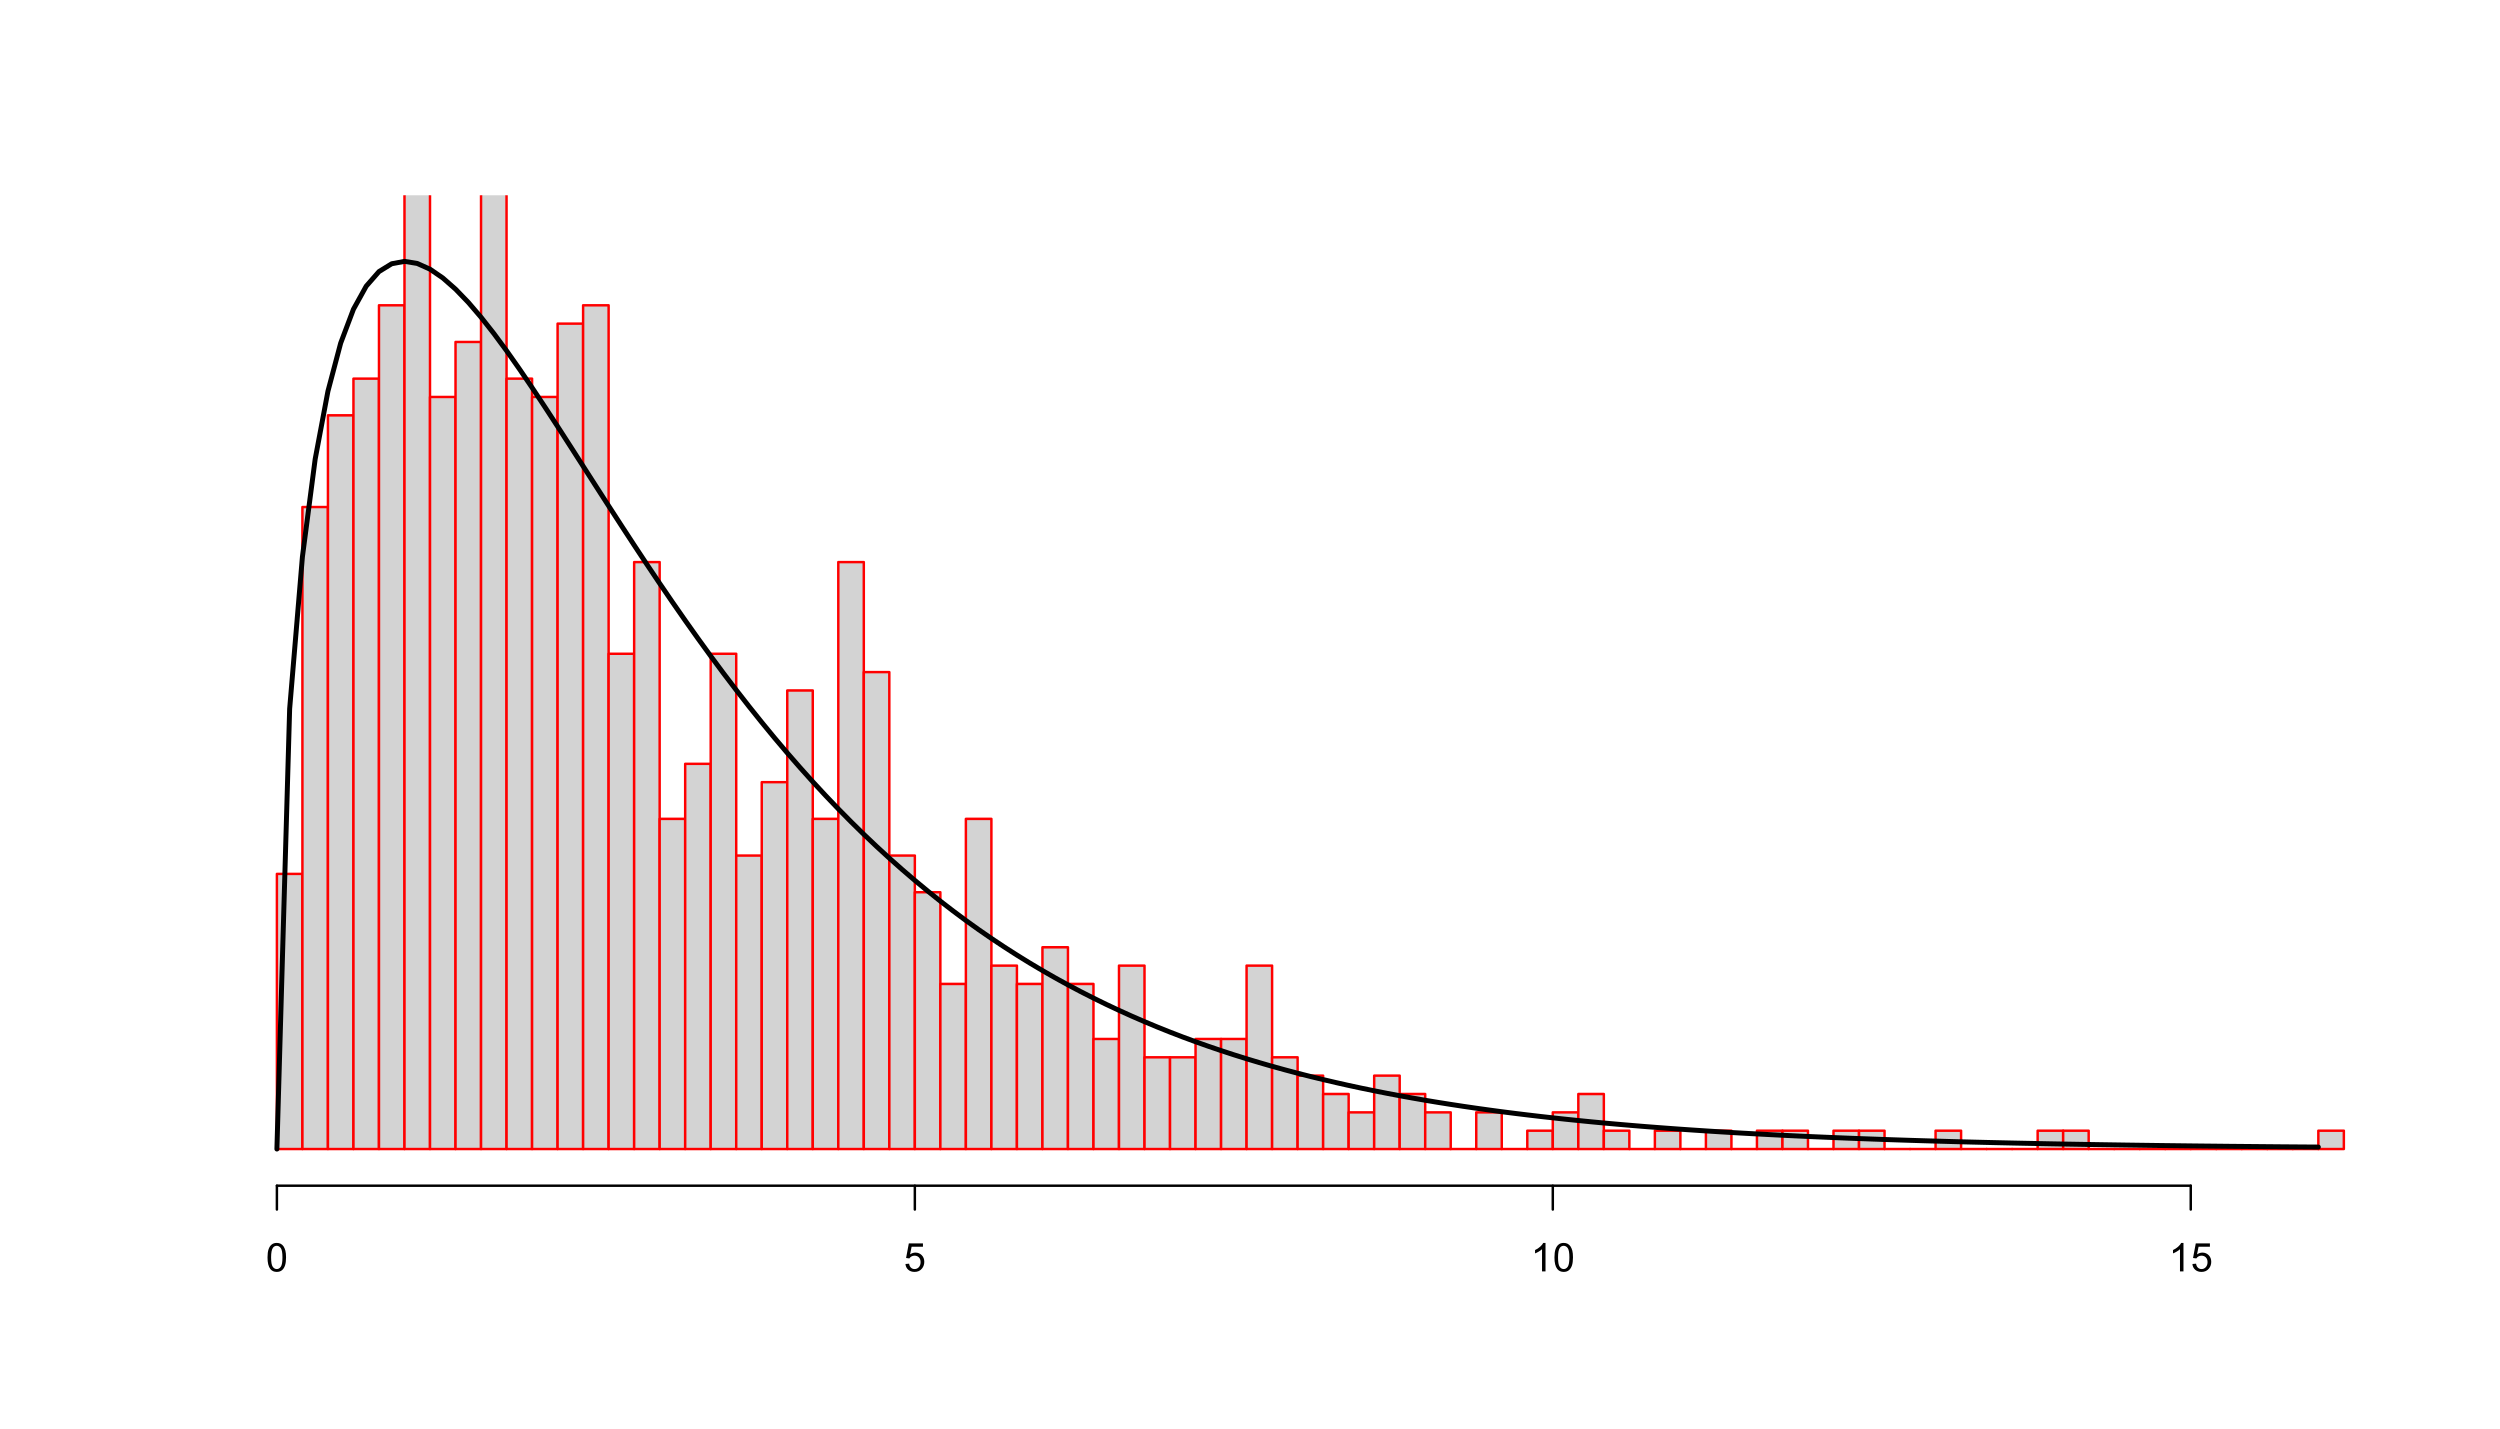 <?xml version="1.0" encoding="UTF-8"?>
<svg xmlns="http://www.w3.org/2000/svg" xmlns:xlink="http://www.w3.org/1999/xlink" width="756pt" height="432pt" viewBox="0 0 756 432" version="1.1">
<defs>
<g>
<symbol overflow="visible" id="glyph0-0">
<path style="stroke:none;" d="M 1.5 0 L 1.5 -7.5 L 7.5 -7.5 L 7.5 0 Z M 1.688 -0.188 L 7.312 -0.188 L 7.312 -7.312 L 1.688 -7.312 Z M 1.688 -0.188 "/>
</symbol>
<symbol overflow="visible" id="glyph0-1">
<path style="stroke:none;" d="M 0.5 -4.234 C 0.496 -5.246 0.602 -6.062 0.812 -6.688 C 1.02 -7.305 1.328 -7.785 1.742 -8.121 C 2.148 -8.457 2.668 -8.625 3.297 -8.625 C 3.758 -8.625 4.164 -8.531 4.512 -8.348 C 4.855 -8.16 5.141 -7.891 5.371 -7.543 C 5.594 -7.191 5.773 -6.766 5.906 -6.266 C 6.035 -5.762 6.098 -5.086 6.102 -4.234 C 6.098 -3.227 5.996 -2.414 5.789 -1.797 C 5.578 -1.176 5.266 -0.695 4.859 -0.359 C 4.445 -0.02 3.926 0.145 3.297 0.148 C 2.465 0.145 1.816 -0.148 1.348 -0.742 C 0.781 -1.457 0.496 -2.621 0.5 -4.234 Z M 1.582 -4.234 C 1.582 -2.824 1.746 -1.887 2.074 -1.418 C 2.402 -0.949 2.809 -0.715 3.297 -0.719 C 3.777 -0.715 4.184 -0.949 4.52 -1.422 C 4.848 -1.887 5.016 -2.824 5.016 -4.234 C 5.016 -5.648 4.848 -6.59 4.52 -7.055 C 4.184 -7.516 3.773 -7.746 3.289 -7.75 C 2.801 -7.746 2.414 -7.543 2.125 -7.137 C 1.762 -6.613 1.582 -5.645 1.582 -4.234 Z M 1.582 -4.234 "/>
</symbol>
<symbol overflow="visible" id="glyph0-2">
<path style="stroke:none;" d="M 0.5 -2.25 L 1.605 -2.344 C 1.684 -1.805 1.871 -1.398 2.176 -1.125 C 2.473 -0.852 2.836 -0.715 3.258 -0.719 C 3.766 -0.715 4.195 -0.906 4.547 -1.293 C 4.898 -1.672 5.074 -2.18 5.074 -2.82 C 5.074 -3.414 4.902 -3.891 4.566 -4.242 C 4.227 -4.59 3.785 -4.762 3.242 -4.766 C 2.898 -4.762 2.594 -4.684 2.32 -4.531 C 2.047 -4.375 1.832 -4.176 1.676 -3.93 L 0.688 -4.062 L 1.516 -8.473 L 5.789 -8.473 L 5.789 -7.465 L 2.359 -7.465 L 1.898 -5.156 C 2.414 -5.516 2.953 -5.695 3.523 -5.695 C 4.27 -5.695 4.902 -5.434 5.422 -4.914 C 5.934 -4.395 6.191 -3.727 6.195 -2.914 C 6.191 -2.133 5.965 -1.461 5.516 -0.898 C 4.961 -0.199 4.211 0.145 3.258 0.148 C 2.477 0.145 1.836 -0.07 1.344 -0.508 C 0.844 -0.941 0.562 -1.523 0.5 -2.25 Z M 0.5 -2.25 "/>
</symbol>
<symbol overflow="visible" id="glyph0-3">
<path style="stroke:none;" d="M 4.469 0 L 3.414 0 L 3.414 -6.719 C 3.16 -6.477 2.828 -6.234 2.414 -5.996 C 2 -5.75 1.629 -5.57 1.305 -5.449 L 1.305 -6.469 C 1.895 -6.742 2.41 -7.078 2.852 -7.477 C 3.293 -7.871 3.605 -8.254 3.789 -8.625 L 4.469 -8.625 Z M 4.469 0 "/>
</symbol>
</g>
<clipPath id="clip1">
  <path d="M 122 59.039 L 131 59.039 L 131 348 L 122 348 Z M 122 59.039 "/>
</clipPath>
<clipPath id="clip2">
  <path d="M 121 59.039 L 131 59.039 L 131 348 L 121 348 Z M 121 59.039 "/>
</clipPath>
<clipPath id="clip3">
  <path d="M 145 59.039 L 154 59.039 L 154 348 L 145 348 Z M 145 59.039 "/>
</clipPath>
</defs>
<g id="surface209">
<rect x="0" y="0" width="756" height="432" style="fill:rgb(100%,100%,100%);fill-opacity:1;stroke:none;"/>
<path style="fill-rule:nonzero;fill:rgb(82.745%,82.745%,82.745%);fill-opacity:1;stroke-width:0.75;stroke-linecap:round;stroke-linejoin:round;stroke:rgb(100%,0%,0%);stroke-opacity:1;stroke-miterlimit:10;" d="M 83.734 347.465 L 91.449 347.465 L 91.449 264.266 L 83.734 264.266 Z M 83.734 347.465 "/>
<path style="fill-rule:nonzero;fill:rgb(82.745%,82.745%,82.745%);fill-opacity:1;stroke-width:0.75;stroke-linecap:round;stroke-linejoin:round;stroke:rgb(100%,0%,0%);stroke-opacity:1;stroke-miterlimit:10;" d="M 91.449 347.465 L 99.164 347.465 L 99.164 153.332 L 91.449 153.332 Z M 91.449 347.465 "/>
<path style="fill-rule:nonzero;fill:rgb(82.745%,82.745%,82.745%);fill-opacity:1;stroke-width:0.75;stroke-linecap:round;stroke-linejoin:round;stroke:rgb(100%,0%,0%);stroke-opacity:1;stroke-miterlimit:10;" d="M 99.168 347.465 L 106.883 347.465 L 106.883 125.598 L 99.168 125.598 Z M 99.168 347.465 "/>
<path style="fill-rule:nonzero;fill:rgb(82.745%,82.745%,82.745%);fill-opacity:1;stroke-width:0.75;stroke-linecap:round;stroke-linejoin:round;stroke:rgb(100%,0%,0%);stroke-opacity:1;stroke-miterlimit:10;" d="M 106.883 347.465 L 114.598 347.465 L 114.598 114.504 L 106.883 114.504 Z M 106.883 347.465 "/>
<path style="fill-rule:nonzero;fill:rgb(82.745%,82.745%,82.745%);fill-opacity:1;stroke-width:0.75;stroke-linecap:round;stroke-linejoin:round;stroke:rgb(100%,0%,0%);stroke-opacity:1;stroke-miterlimit:10;" d="M 114.602 347.465 L 122.316 347.465 L 122.316 92.316 L 114.602 92.316 Z M 114.602 347.465 "/>
<g clip-path="url(#clip1)" clip-rule="nonzero">
<path style=" stroke:none;fill-rule:nonzero;fill:rgb(82.745%,82.745%,82.745%);fill-opacity:1;" d="M 122.316 347.465 L 130.031 347.465 L 130.031 36.852 L 122.316 36.852 Z M 122.316 347.465 "/>
</g>
<g clip-path="url(#clip2)" clip-rule="nonzero">
<path style="fill:none;stroke-width:0.75;stroke-linecap:round;stroke-linejoin:round;stroke:rgb(100%,0%,0%);stroke-opacity:1;stroke-miterlimit:10;" d="M 122.316 347.465 L 130.031 347.465 L 130.031 36.852 L 122.316 36.852 Z M 122.316 347.465 "/>
</g>
<path style="fill-rule:nonzero;fill:rgb(82.745%,82.745%,82.745%);fill-opacity:1;stroke-width:0.75;stroke-linecap:round;stroke-linejoin:round;stroke:rgb(100%,0%,0%);stroke-opacity:1;stroke-miterlimit:10;" d="M 130.035 347.465 L 137.75 347.465 L 137.75 120.051 L 130.035 120.051 Z M 130.035 347.465 "/>
<path style="fill-rule:nonzero;fill:rgb(82.745%,82.745%,82.745%);fill-opacity:1;stroke-width:0.75;stroke-linecap:round;stroke-linejoin:round;stroke:rgb(100%,0%,0%);stroke-opacity:1;stroke-miterlimit:10;" d="M 137.75 347.465 L 145.465 347.465 L 145.465 103.41 L 137.75 103.41 Z M 137.75 347.465 "/>
<g clip-path="url(#clip3)" clip-rule="nonzero">
<path style="fill-rule:nonzero;fill:rgb(82.745%,82.745%,82.745%);fill-opacity:1;stroke-width:0.75;stroke-linecap:round;stroke-linejoin:round;stroke:rgb(100%,0%,0%);stroke-opacity:1;stroke-miterlimit:10;" d="M 145.465 347.465 L 153.18 347.465 L 153.18 20.211 L 145.465 20.211 Z M 145.465 347.465 "/>
</g>
<path style="fill-rule:nonzero;fill:rgb(82.745%,82.745%,82.745%);fill-opacity:1;stroke-width:0.75;stroke-linecap:round;stroke-linejoin:round;stroke:rgb(100%,0%,0%);stroke-opacity:1;stroke-miterlimit:10;" d="M 153.184 347.465 L 160.898 347.465 L 160.898 114.504 L 153.184 114.504 Z M 153.184 347.465 "/>
<path style="fill-rule:nonzero;fill:rgb(82.745%,82.745%,82.745%);fill-opacity:1;stroke-width:0.75;stroke-linecap:round;stroke-linejoin:round;stroke:rgb(100%,0%,0%);stroke-opacity:1;stroke-miterlimit:10;" d="M 160.898 347.465 L 168.613 347.465 L 168.613 120.051 L 160.898 120.051 Z M 160.898 347.465 "/>
<path style="fill-rule:nonzero;fill:rgb(82.745%,82.745%,82.745%);fill-opacity:1;stroke-width:0.75;stroke-linecap:round;stroke-linejoin:round;stroke:rgb(100%,0%,0%);stroke-opacity:1;stroke-miterlimit:10;" d="M 168.617 347.465 L 176.332 347.465 L 176.332 97.863 L 168.617 97.863 Z M 168.617 347.465 "/>
<path style="fill-rule:nonzero;fill:rgb(82.745%,82.745%,82.745%);fill-opacity:1;stroke-width:0.75;stroke-linecap:round;stroke-linejoin:round;stroke:rgb(100%,0%,0%);stroke-opacity:1;stroke-miterlimit:10;" d="M 176.332 347.465 L 184.047 347.465 L 184.047 92.316 L 176.332 92.316 Z M 176.332 347.465 "/>
<path style="fill-rule:nonzero;fill:rgb(82.745%,82.745%,82.745%);fill-opacity:1;stroke-width:0.75;stroke-linecap:round;stroke-linejoin:round;stroke:rgb(100%,0%,0%);stroke-opacity:1;stroke-miterlimit:10;" d="M 184.051 347.465 L 191.766 347.465 L 191.766 197.703 L 184.051 197.703 Z M 184.051 347.465 "/>
<path style="fill-rule:nonzero;fill:rgb(82.745%,82.745%,82.745%);fill-opacity:1;stroke-width:0.75;stroke-linecap:round;stroke-linejoin:round;stroke:rgb(100%,0%,0%);stroke-opacity:1;stroke-miterlimit:10;" d="M 191.766 347.465 L 199.48 347.465 L 199.48 169.973 L 191.766 169.973 Z M 191.766 347.465 "/>
<path style="fill-rule:nonzero;fill:rgb(82.745%,82.745%,82.745%);fill-opacity:1;stroke-width:0.75;stroke-linecap:round;stroke-linejoin:round;stroke:rgb(100%,0%,0%);stroke-opacity:1;stroke-miterlimit:10;" d="M 199.484 347.465 L 207.199 347.465 L 207.199 247.625 L 199.484 247.625 Z M 199.484 347.465 "/>
<path style="fill-rule:nonzero;fill:rgb(82.745%,82.745%,82.745%);fill-opacity:1;stroke-width:0.75;stroke-linecap:round;stroke-linejoin:round;stroke:rgb(100%,0%,0%);stroke-opacity:1;stroke-miterlimit:10;" d="M 207.199 347.465 L 214.914 347.465 L 214.914 230.984 L 207.199 230.984 Z M 207.199 347.465 "/>
<path style="fill-rule:nonzero;fill:rgb(82.745%,82.745%,82.745%);fill-opacity:1;stroke-width:0.75;stroke-linecap:round;stroke-linejoin:round;stroke:rgb(100%,0%,0%);stroke-opacity:1;stroke-miterlimit:10;" d="M 214.918 347.465 L 222.633 347.465 L 222.633 197.703 L 214.918 197.703 Z M 214.918 347.465 "/>
<path style="fill-rule:nonzero;fill:rgb(82.745%,82.745%,82.745%);fill-opacity:1;stroke-width:0.75;stroke-linecap:round;stroke-linejoin:round;stroke:rgb(100%,0%,0%);stroke-opacity:1;stroke-miterlimit:10;" d="M 222.633 347.465 L 230.348 347.465 L 230.348 258.719 L 222.633 258.719 Z M 222.633 347.465 "/>
<path style="fill-rule:nonzero;fill:rgb(82.745%,82.745%,82.745%);fill-opacity:1;stroke-width:0.75;stroke-linecap:round;stroke-linejoin:round;stroke:rgb(100%,0%,0%);stroke-opacity:1;stroke-miterlimit:10;" d="M 230.352 347.465 L 238.066 347.465 L 238.066 236.531 L 230.352 236.531 Z M 230.352 347.465 "/>
<path style="fill-rule:nonzero;fill:rgb(82.745%,82.745%,82.745%);fill-opacity:1;stroke-width:0.75;stroke-linecap:round;stroke-linejoin:round;stroke:rgb(100%,0%,0%);stroke-opacity:1;stroke-miterlimit:10;" d="M 238.066 347.465 L 245.781 347.465 L 245.781 208.797 L 238.066 208.797 Z M 238.066 347.465 "/>
<path style="fill-rule:nonzero;fill:rgb(82.745%,82.745%,82.745%);fill-opacity:1;stroke-width:0.75;stroke-linecap:round;stroke-linejoin:round;stroke:rgb(100%,0%,0%);stroke-opacity:1;stroke-miterlimit:10;" d="M 245.785 347.465 L 253.5 347.465 L 253.5 247.625 L 245.785 247.625 Z M 245.785 347.465 "/>
<path style="fill-rule:nonzero;fill:rgb(82.745%,82.745%,82.745%);fill-opacity:1;stroke-width:0.75;stroke-linecap:round;stroke-linejoin:round;stroke:rgb(100%,0%,0%);stroke-opacity:1;stroke-miterlimit:10;" d="M 253.5 347.465 L 261.215 347.465 L 261.215 169.973 L 253.5 169.973 Z M 253.5 347.465 "/>
<path style="fill-rule:nonzero;fill:rgb(82.745%,82.745%,82.745%);fill-opacity:1;stroke-width:0.75;stroke-linecap:round;stroke-linejoin:round;stroke:rgb(100%,0%,0%);stroke-opacity:1;stroke-miterlimit:10;" d="M 261.215 347.465 L 268.93 347.465 L 268.93 203.25 L 261.215 203.25 Z M 261.215 347.465 "/>
<path style="fill-rule:nonzero;fill:rgb(82.745%,82.745%,82.745%);fill-opacity:1;stroke-width:0.75;stroke-linecap:round;stroke-linejoin:round;stroke:rgb(100%,0%,0%);stroke-opacity:1;stroke-miterlimit:10;" d="M 268.934 347.465 L 276.648 347.465 L 276.648 258.719 L 268.934 258.719 Z M 268.934 347.465 "/>
<path style="fill-rule:nonzero;fill:rgb(82.745%,82.745%,82.745%);fill-opacity:1;stroke-width:0.75;stroke-linecap:round;stroke-linejoin:round;stroke:rgb(100%,0%,0%);stroke-opacity:1;stroke-miterlimit:10;" d="M 276.648 347.465 L 284.363 347.465 L 284.363 269.812 L 276.648 269.812 Z M 276.648 347.465 "/>
<path style="fill-rule:nonzero;fill:rgb(82.745%,82.745%,82.745%);fill-opacity:1;stroke-width:0.75;stroke-linecap:round;stroke-linejoin:round;stroke:rgb(100%,0%,0%);stroke-opacity:1;stroke-miterlimit:10;" d="M 284.367 347.465 L 292.082 347.465 L 292.082 297.543 L 284.367 297.543 Z M 284.367 347.465 "/>
<path style="fill-rule:nonzero;fill:rgb(82.745%,82.745%,82.745%);fill-opacity:1;stroke-width:0.75;stroke-linecap:round;stroke-linejoin:round;stroke:rgb(100%,0%,0%);stroke-opacity:1;stroke-miterlimit:10;" d="M 292.082 347.465 L 299.797 347.465 L 299.797 247.625 L 292.082 247.625 Z M 292.082 347.465 "/>
<path style="fill-rule:nonzero;fill:rgb(82.745%,82.745%,82.745%);fill-opacity:1;stroke-width:0.75;stroke-linecap:round;stroke-linejoin:round;stroke:rgb(100%,0%,0%);stroke-opacity:1;stroke-miterlimit:10;" d="M 299.801 347.465 L 307.516 347.465 L 307.516 292 L 299.801 292 Z M 299.801 347.465 "/>
<path style="fill-rule:nonzero;fill:rgb(82.745%,82.745%,82.745%);fill-opacity:1;stroke-width:0.75;stroke-linecap:round;stroke-linejoin:round;stroke:rgb(100%,0%,0%);stroke-opacity:1;stroke-miterlimit:10;" d="M 307.516 347.465 L 315.23 347.465 L 315.23 297.543 L 307.516 297.543 Z M 307.516 347.465 "/>
<path style="fill-rule:nonzero;fill:rgb(82.745%,82.745%,82.745%);fill-opacity:1;stroke-width:0.75;stroke-linecap:round;stroke-linejoin:round;stroke:rgb(100%,0%,0%);stroke-opacity:1;stroke-miterlimit:10;" d="M 315.234 347.465 L 322.949 347.465 L 322.949 286.453 L 315.234 286.453 Z M 315.234 347.465 "/>
<path style="fill-rule:nonzero;fill:rgb(82.745%,82.745%,82.745%);fill-opacity:1;stroke-width:0.75;stroke-linecap:round;stroke-linejoin:round;stroke:rgb(100%,0%,0%);stroke-opacity:1;stroke-miterlimit:10;" d="M 322.949 347.465 L 330.664 347.465 L 330.664 297.543 L 322.949 297.543 Z M 322.949 347.465 "/>
<path style="fill-rule:nonzero;fill:rgb(82.745%,82.745%,82.745%);fill-opacity:1;stroke-width:0.75;stroke-linecap:round;stroke-linejoin:round;stroke:rgb(100%,0%,0%);stroke-opacity:1;stroke-miterlimit:10;" d="M 330.668 347.465 L 338.383 347.465 L 338.383 314.184 L 330.668 314.184 Z M 330.668 347.465 "/>
<path style="fill-rule:nonzero;fill:rgb(82.745%,82.745%,82.745%);fill-opacity:1;stroke-width:0.75;stroke-linecap:round;stroke-linejoin:round;stroke:rgb(100%,0%,0%);stroke-opacity:1;stroke-miterlimit:10;" d="M 338.383 347.465 L 346.098 347.465 L 346.098 292 L 338.383 292 Z M 338.383 347.465 "/>
<path style="fill-rule:nonzero;fill:rgb(82.745%,82.745%,82.745%);fill-opacity:1;stroke-width:0.75;stroke-linecap:round;stroke-linejoin:round;stroke:rgb(100%,0%,0%);stroke-opacity:1;stroke-miterlimit:10;" d="M 346.102 347.465 L 353.816 347.465 L 353.816 319.73 L 346.102 319.73 Z M 346.102 347.465 "/>
<path style="fill-rule:nonzero;fill:rgb(82.745%,82.745%,82.745%);fill-opacity:1;stroke-width:0.75;stroke-linecap:round;stroke-linejoin:round;stroke:rgb(100%,0%,0%);stroke-opacity:1;stroke-miterlimit:10;" d="M 353.816 347.465 L 361.531 347.465 L 361.531 319.73 L 353.816 319.73 Z M 353.816 347.465 "/>
<path style="fill-rule:nonzero;fill:rgb(82.745%,82.745%,82.745%);fill-opacity:1;stroke-width:0.75;stroke-linecap:round;stroke-linejoin:round;stroke:rgb(100%,0%,0%);stroke-opacity:1;stroke-miterlimit:10;" d="M 361.535 347.465 L 369.25 347.465 L 369.25 314.184 L 361.535 314.184 Z M 361.535 347.465 "/>
<path style="fill-rule:nonzero;fill:rgb(82.745%,82.745%,82.745%);fill-opacity:1;stroke-width:0.75;stroke-linecap:round;stroke-linejoin:round;stroke:rgb(100%,0%,0%);stroke-opacity:1;stroke-miterlimit:10;" d="M 369.25 347.465 L 376.965 347.465 L 376.965 314.184 L 369.25 314.184 Z M 369.25 347.465 "/>
<path style="fill-rule:nonzero;fill:rgb(82.745%,82.745%,82.745%);fill-opacity:1;stroke-width:0.75;stroke-linecap:round;stroke-linejoin:round;stroke:rgb(100%,0%,0%);stroke-opacity:1;stroke-miterlimit:10;" d="M 376.965 347.465 L 384.68 347.465 L 384.68 292 L 376.965 292 Z M 376.965 347.465 "/>
<path style="fill-rule:nonzero;fill:rgb(82.745%,82.745%,82.745%);fill-opacity:1;stroke-width:0.75;stroke-linecap:round;stroke-linejoin:round;stroke:rgb(100%,0%,0%);stroke-opacity:1;stroke-miterlimit:10;" d="M 384.684 347.465 L 392.398 347.465 L 392.398 319.73 L 384.684 319.73 Z M 384.684 347.465 "/>
<path style="fill-rule:nonzero;fill:rgb(82.745%,82.745%,82.745%);fill-opacity:1;stroke-width:0.75;stroke-linecap:round;stroke-linejoin:round;stroke:rgb(100%,0%,0%);stroke-opacity:1;stroke-miterlimit:10;" d="M 392.398 347.465 L 400.113 347.465 L 400.113 325.277 L 392.398 325.277 Z M 392.398 347.465 "/>
<path style="fill-rule:nonzero;fill:rgb(82.745%,82.745%,82.745%);fill-opacity:1;stroke-width:0.75;stroke-linecap:round;stroke-linejoin:round;stroke:rgb(100%,0%,0%);stroke-opacity:1;stroke-miterlimit:10;" d="M 400.117 347.465 L 407.832 347.465 L 407.832 330.824 L 400.117 330.824 Z M 400.117 347.465 "/>
<path style="fill-rule:nonzero;fill:rgb(82.745%,82.745%,82.745%);fill-opacity:1;stroke-width:0.75;stroke-linecap:round;stroke-linejoin:round;stroke:rgb(100%,0%,0%);stroke-opacity:1;stroke-miterlimit:10;" d="M 407.832 347.465 L 415.547 347.465 L 415.547 336.371 L 407.832 336.371 Z M 407.832 347.465 "/>
<path style="fill-rule:nonzero;fill:rgb(82.745%,82.745%,82.745%);fill-opacity:1;stroke-width:0.75;stroke-linecap:round;stroke-linejoin:round;stroke:rgb(100%,0%,0%);stroke-opacity:1;stroke-miterlimit:10;" d="M 415.551 347.465 L 423.266 347.465 L 423.266 325.277 L 415.551 325.277 Z M 415.551 347.465 "/>
<path style="fill-rule:nonzero;fill:rgb(82.745%,82.745%,82.745%);fill-opacity:1;stroke-width:0.75;stroke-linecap:round;stroke-linejoin:round;stroke:rgb(100%,0%,0%);stroke-opacity:1;stroke-miterlimit:10;" d="M 423.266 347.465 L 430.98 347.465 L 430.98 330.824 L 423.266 330.824 Z M 423.266 347.465 "/>
<path style="fill-rule:nonzero;fill:rgb(82.745%,82.745%,82.745%);fill-opacity:1;stroke-width:0.75;stroke-linecap:round;stroke-linejoin:round;stroke:rgb(100%,0%,0%);stroke-opacity:1;stroke-miterlimit:10;" d="M 430.984 347.465 L 438.699 347.465 L 438.699 336.371 L 430.984 336.371 Z M 430.984 347.465 "/>
<path style="fill:none;stroke-width:0.75;stroke-linecap:round;stroke-linejoin:round;stroke:rgb(100%,0%,0%);stroke-opacity:1;stroke-miterlimit:10;" d="M 438.699 347.465 L 446.414 347.465 Z M 438.699 347.465 "/>
<path style="fill-rule:nonzero;fill:rgb(82.745%,82.745%,82.745%);fill-opacity:1;stroke-width:0.75;stroke-linecap:round;stroke-linejoin:round;stroke:rgb(100%,0%,0%);stroke-opacity:1;stroke-miterlimit:10;" d="M 446.418 347.465 L 454.133 347.465 L 454.133 336.371 L 446.418 336.371 Z M 446.418 347.465 "/>
<path style="fill:none;stroke-width:0.75;stroke-linecap:round;stroke-linejoin:round;stroke:rgb(100%,0%,0%);stroke-opacity:1;stroke-miterlimit:10;" d="M 454.133 347.465 L 461.848 347.465 Z M 454.133 347.465 "/>
<path style="fill-rule:nonzero;fill:rgb(82.745%,82.745%,82.745%);fill-opacity:1;stroke-width:0.75;stroke-linecap:round;stroke-linejoin:round;stroke:rgb(100%,0%,0%);stroke-opacity:1;stroke-miterlimit:10;" d="M 461.852 347.465 L 469.566 347.465 L 469.566 341.918 L 461.852 341.918 Z M 461.852 347.465 "/>
<path style="fill-rule:nonzero;fill:rgb(82.745%,82.745%,82.745%);fill-opacity:1;stroke-width:0.75;stroke-linecap:round;stroke-linejoin:round;stroke:rgb(100%,0%,0%);stroke-opacity:1;stroke-miterlimit:10;" d="M 469.566 347.465 L 477.281 347.465 L 477.281 336.371 L 469.566 336.371 Z M 469.566 347.465 "/>
<path style="fill-rule:nonzero;fill:rgb(82.745%,82.745%,82.745%);fill-opacity:1;stroke-width:0.75;stroke-linecap:round;stroke-linejoin:round;stroke:rgb(100%,0%,0%);stroke-opacity:1;stroke-miterlimit:10;" d="M 477.285 347.465 L 485 347.465 L 485 330.824 L 477.285 330.824 Z M 477.285 347.465 "/>
<path style="fill-rule:nonzero;fill:rgb(82.745%,82.745%,82.745%);fill-opacity:1;stroke-width:0.75;stroke-linecap:round;stroke-linejoin:round;stroke:rgb(100%,0%,0%);stroke-opacity:1;stroke-miterlimit:10;" d="M 485 347.465 L 492.715 347.465 L 492.715 341.918 L 485 341.918 Z M 485 347.465 "/>
<path style="fill:none;stroke-width:0.75;stroke-linecap:round;stroke-linejoin:round;stroke:rgb(100%,0%,0%);stroke-opacity:1;stroke-miterlimit:10;" d="M 492.715 347.465 L 500.43 347.465 Z M 492.715 347.465 "/>
<path style="fill-rule:nonzero;fill:rgb(82.745%,82.745%,82.745%);fill-opacity:1;stroke-width:0.75;stroke-linecap:round;stroke-linejoin:round;stroke:rgb(100%,0%,0%);stroke-opacity:1;stroke-miterlimit:10;" d="M 500.434 347.465 L 508.148 347.465 L 508.148 341.918 L 500.434 341.918 Z M 500.434 347.465 "/>
<path style="fill:none;stroke-width:0.75;stroke-linecap:round;stroke-linejoin:round;stroke:rgb(100%,0%,0%);stroke-opacity:1;stroke-miterlimit:10;" d="M 508.148 347.465 L 515.863 347.465 Z M 508.148 347.465 "/>
<path style="fill-rule:nonzero;fill:rgb(82.745%,82.745%,82.745%);fill-opacity:1;stroke-width:0.75;stroke-linecap:round;stroke-linejoin:round;stroke:rgb(100%,0%,0%);stroke-opacity:1;stroke-miterlimit:10;" d="M 515.867 347.465 L 523.582 347.465 L 523.582 341.918 L 515.867 341.918 Z M 515.867 347.465 "/>
<path style="fill:none;stroke-width:0.75;stroke-linecap:round;stroke-linejoin:round;stroke:rgb(100%,0%,0%);stroke-opacity:1;stroke-miterlimit:10;" d="M 523.582 347.465 L 531.297 347.465 Z M 523.582 347.465 "/>
<path style="fill-rule:nonzero;fill:rgb(82.745%,82.745%,82.745%);fill-opacity:1;stroke-width:0.75;stroke-linecap:round;stroke-linejoin:round;stroke:rgb(100%,0%,0%);stroke-opacity:1;stroke-miterlimit:10;" d="M 531.301 347.465 L 539.016 347.465 L 539.016 341.918 L 531.301 341.918 Z M 531.301 347.465 "/>
<path style="fill-rule:nonzero;fill:rgb(82.745%,82.745%,82.745%);fill-opacity:1;stroke-width:0.75;stroke-linecap:round;stroke-linejoin:round;stroke:rgb(100%,0%,0%);stroke-opacity:1;stroke-miterlimit:10;" d="M 539.016 347.465 L 546.73 347.465 L 546.73 341.918 L 539.016 341.918 Z M 539.016 347.465 "/>
<path style="fill:none;stroke-width:0.75;stroke-linecap:round;stroke-linejoin:round;stroke:rgb(100%,0%,0%);stroke-opacity:1;stroke-miterlimit:10;" d="M 546.734 347.465 L 554.449 347.465 Z M 546.734 347.465 "/>
<path style="fill-rule:nonzero;fill:rgb(82.745%,82.745%,82.745%);fill-opacity:1;stroke-width:0.75;stroke-linecap:round;stroke-linejoin:round;stroke:rgb(100%,0%,0%);stroke-opacity:1;stroke-miterlimit:10;" d="M 554.449 347.465 L 562.164 347.465 L 562.164 341.918 L 554.449 341.918 Z M 554.449 347.465 "/>
<path style="fill-rule:nonzero;fill:rgb(82.745%,82.745%,82.745%);fill-opacity:1;stroke-width:0.75;stroke-linecap:round;stroke-linejoin:round;stroke:rgb(100%,0%,0%);stroke-opacity:1;stroke-miterlimit:10;" d="M 562.168 347.465 L 569.883 347.465 L 569.883 341.918 L 562.168 341.918 Z M 562.168 347.465 "/>
<path style="fill:none;stroke-width:0.75;stroke-linecap:round;stroke-linejoin:round;stroke:rgb(100%,0%,0%);stroke-opacity:1;stroke-miterlimit:10;" d="M 569.883 347.465 L 577.598 347.465 Z M 569.883 347.465 "/>
<path style="fill:none;stroke-width:0.75;stroke-linecap:round;stroke-linejoin:round;stroke:rgb(100%,0%,0%);stroke-opacity:1;stroke-miterlimit:10;" d="M 577.602 347.465 L 585.316 347.465 Z M 577.602 347.465 "/>
<path style="fill-rule:nonzero;fill:rgb(82.745%,82.745%,82.745%);fill-opacity:1;stroke-width:0.75;stroke-linecap:round;stroke-linejoin:round;stroke:rgb(100%,0%,0%);stroke-opacity:1;stroke-miterlimit:10;" d="M 585.316 347.465 L 593.031 347.465 L 593.031 341.918 L 585.316 341.918 Z M 585.316 347.465 "/>
<path style="fill:none;stroke-width:0.75;stroke-linecap:round;stroke-linejoin:round;stroke:rgb(100%,0%,0%);stroke-opacity:1;stroke-miterlimit:10;" d="M 593.035 347.465 L 600.75 347.465 Z M 593.035 347.465 "/>
<path style="fill:none;stroke-width:0.75;stroke-linecap:round;stroke-linejoin:round;stroke:rgb(100%,0%,0%);stroke-opacity:1;stroke-miterlimit:10;" d="M 600.75 347.465 L 608.465 347.465 Z M 600.75 347.465 "/>
<path style="fill:none;stroke-width:0.75;stroke-linecap:round;stroke-linejoin:round;stroke:rgb(100%,0%,0%);stroke-opacity:1;stroke-miterlimit:10;" d="M 608.465 347.465 L 616.18 347.465 Z M 608.465 347.465 "/>
<path style="fill-rule:nonzero;fill:rgb(82.745%,82.745%,82.745%);fill-opacity:1;stroke-width:0.75;stroke-linecap:round;stroke-linejoin:round;stroke:rgb(100%,0%,0%);stroke-opacity:1;stroke-miterlimit:10;" d="M 616.184 347.465 L 623.898 347.465 L 623.898 341.918 L 616.184 341.918 Z M 616.184 347.465 "/>
<path style="fill-rule:nonzero;fill:rgb(82.745%,82.745%,82.745%);fill-opacity:1;stroke-width:0.75;stroke-linecap:round;stroke-linejoin:round;stroke:rgb(100%,0%,0%);stroke-opacity:1;stroke-miterlimit:10;" d="M 623.898 347.465 L 631.613 347.465 L 631.613 341.918 L 623.898 341.918 Z M 623.898 347.465 "/>
<path style="fill:none;stroke-width:0.75;stroke-linecap:round;stroke-linejoin:round;stroke:rgb(100%,0%,0%);stroke-opacity:1;stroke-miterlimit:10;" d="M 631.617 347.465 L 639.332 347.465 Z M 631.617 347.465 "/>
<path style="fill:none;stroke-width:0.75;stroke-linecap:round;stroke-linejoin:round;stroke:rgb(100%,0%,0%);stroke-opacity:1;stroke-miterlimit:10;" d="M 639.332 347.465 L 647.047 347.465 Z M 639.332 347.465 "/>
<path style="fill:none;stroke-width:0.75;stroke-linecap:round;stroke-linejoin:round;stroke:rgb(100%,0%,0%);stroke-opacity:1;stroke-miterlimit:10;" d="M 647.051 347.465 L 654.766 347.465 Z M 647.051 347.465 "/>
<path style="fill:none;stroke-width:0.75;stroke-linecap:round;stroke-linejoin:round;stroke:rgb(100%,0%,0%);stroke-opacity:1;stroke-miterlimit:10;" d="M 654.766 347.465 L 662.48 347.465 Z M 654.766 347.465 "/>
<path style="fill:none;stroke-width:0.75;stroke-linecap:round;stroke-linejoin:round;stroke:rgb(100%,0%,0%);stroke-opacity:1;stroke-miterlimit:10;" d="M 662.484 347.465 L 670.199 347.465 Z M 662.484 347.465 "/>
<path style="fill:none;stroke-width:0.75;stroke-linecap:round;stroke-linejoin:round;stroke:rgb(100%,0%,0%);stroke-opacity:1;stroke-miterlimit:10;" d="M 670.199 347.465 L 677.914 347.465 Z M 670.199 347.465 "/>
<path style="fill:none;stroke-width:0.75;stroke-linecap:round;stroke-linejoin:round;stroke:rgb(100%,0%,0%);stroke-opacity:1;stroke-miterlimit:10;" d="M 677.918 347.465 L 685.633 347.465 Z M 677.918 347.465 "/>
<path style="fill:none;stroke-width:0.75;stroke-linecap:round;stroke-linejoin:round;stroke:rgb(100%,0%,0%);stroke-opacity:1;stroke-miterlimit:10;" d="M 685.633 347.465 L 693.348 347.465 Z M 685.633 347.465 "/>
<path style="fill:none;stroke-width:0.75;stroke-linecap:round;stroke-linejoin:round;stroke:rgb(100%,0%,0%);stroke-opacity:1;stroke-miterlimit:10;" d="M 693.352 347.465 L 701.066 347.465 Z M 693.352 347.465 "/>
<path style="fill-rule:nonzero;fill:rgb(82.745%,82.745%,82.745%);fill-opacity:1;stroke-width:0.75;stroke-linecap:round;stroke-linejoin:round;stroke:rgb(100%,0%,0%);stroke-opacity:1;stroke-miterlimit:10;" d="M 701.066 347.465 L 708.781 347.465 L 708.781 341.918 L 701.066 341.918 Z M 701.066 347.465 "/>
<path style="fill:none;stroke-width:1.5;stroke-linecap:round;stroke-linejoin:round;stroke:rgb(0%,0%,0%);stroke-opacity:1;stroke-miterlimit:10;" d="M 83.734 347.465 L 87.59 214.344 L 91.449 168.383 L 95.309 138.832 L 99.168 118.305 L 103.023 103.75 L 106.883 93.512 L 110.742 86.539 L 114.602 82.129 L 118.457 79.758 L 122.316 79.039 L 126.176 79.668 L 130.035 81.402 L 133.891 84.043 L 137.75 87.434 L 141.609 91.434 L 145.465 95.934 L 149.324 100.836 L 153.184 106.062 L 157.043 111.543 L 160.898 117.219 L 164.758 123.039 L 168.617 128.961 L 172.477 134.949 L 176.332 140.965 L 180.191 146.984 L 184.051 152.984 L 187.91 158.945 L 191.766 164.852 L 195.625 170.684 L 199.484 176.43 L 203.34 182.082 L 207.199 187.629 L 211.059 193.066 L 214.918 198.391 L 218.773 203.59 L 222.633 208.664 L 226.492 213.613 L 230.352 218.434 L 234.207 223.121 L 238.066 227.68 L 241.926 232.105 L 245.785 236.402 L 249.641 240.566 L 253.5 244.605 L 257.359 248.516 L 261.215 252.301 L 265.074 255.965 L 268.934 259.508 L 272.793 262.93 L 276.648 266.234 L 280.508 269.43 L 284.367 272.512 L 288.227 275.484 L 292.082 278.352 L 295.941 281.117 L 299.801 283.781 L 303.66 286.348 L 307.516 288.82 L 311.375 291.203 L 315.234 293.496 L 319.09 295.703 L 322.949 297.824 L 326.809 299.867 L 330.668 301.828 L 334.523 303.719 L 338.383 305.531 L 342.242 307.277 L 346.102 308.953 L 349.957 310.562 L 353.816 312.109 L 357.676 313.594 L 361.535 315.02 L 365.391 316.387 L 369.25 317.703 L 373.109 318.965 L 376.965 320.172 L 380.824 321.336 L 384.684 322.449 L 388.543 323.516 L 392.398 324.539 L 396.258 325.523 L 400.117 326.465 L 403.977 327.367 L 407.832 328.234 L 411.691 329.062 L 415.551 329.855 L 419.41 330.617 L 423.266 331.348 L 427.125 332.047 L 430.984 332.719 L 434.84 333.359 L 438.699 333.973 L 442.559 334.562 L 446.418 335.125 L 450.273 335.664 L 454.133 336.184 L 457.992 336.676 L 461.852 337.148 L 465.707 337.602 L 469.566 338.035 L 473.426 338.453 L 477.285 338.848 L 481.141 339.23 L 485 339.594 L 488.859 339.941 L 492.715 340.273 L 496.574 340.594 L 500.434 340.898 L 504.293 341.188 L 508.148 341.469 L 512.008 341.734 L 515.867 341.988 L 519.727 342.234 L 523.582 342.469 L 527.441 342.691 L 531.301 342.902 L 535.16 343.105 L 539.016 343.301 L 542.875 343.488 L 546.734 343.668 L 550.59 343.836 L 554.449 344 L 558.309 344.156 L 562.168 344.305 L 566.023 344.445 L 569.883 344.582 L 573.742 344.711 L 577.602 344.836 L 581.457 344.953 L 585.316 345.066 L 589.176 345.176 L 593.035 345.281 L 596.891 345.379 L 600.75 345.473 L 604.609 345.562 L 608.465 345.648 L 612.324 345.73 L 620.043 345.887 L 623.898 345.957 L 631.617 346.09 L 635.477 346.152 L 639.332 346.211 L 643.191 346.27 L 647.051 346.324 L 650.91 346.375 L 654.766 346.426 L 662.484 346.52 L 666.34 346.562 L 670.199 346.602 L 674.059 346.645 L 677.918 346.68 L 681.773 346.715 L 689.492 346.785 L 693.352 346.816 L 697.207 346.844 L 701.066 346.871 "/>
<path style="fill:none;stroke-width:0.75;stroke-linecap:round;stroke-linejoin:round;stroke:rgb(0%,0%,0%);stroke-opacity:1;stroke-miterlimit:10;" d="M 83.734 358.559 L 662.484 358.559 "/>
<path style="fill:none;stroke-width:0.75;stroke-linecap:round;stroke-linejoin:round;stroke:rgb(0%,0%,0%);stroke-opacity:1;stroke-miterlimit:10;" d="M 83.734 358.559 L 83.734 365.762 "/>
<path style="fill:none;stroke-width:0.75;stroke-linecap:round;stroke-linejoin:round;stroke:rgb(0%,0%,0%);stroke-opacity:1;stroke-miterlimit:10;" d="M 276.648 358.559 L 276.648 365.762 "/>
<path style="fill:none;stroke-width:0.75;stroke-linecap:round;stroke-linejoin:round;stroke:rgb(0%,0%,0%);stroke-opacity:1;stroke-miterlimit:10;" d="M 469.566 358.559 L 469.566 365.762 "/>
<path style="fill:none;stroke-width:0.75;stroke-linecap:round;stroke-linejoin:round;stroke:rgb(0%,0%,0%);stroke-opacity:1;stroke-miterlimit:10;" d="M 662.484 358.559 L 662.484 365.762 "/>
<g style="fill:rgb(0%,0%,0%);fill-opacity:1;">
  <use xlink:href="#glyph0-1" x="80.398" y="384.48"/>
</g>
<g style="fill:rgb(0%,0%,0%);fill-opacity:1;">
  <use xlink:href="#glyph0-2" x="273.312" y="384.48"/>
</g>
<g style="fill:rgb(0%,0%,0%);fill-opacity:1;">
  <use xlink:href="#glyph0-3" x="462.895" y="384.48"/>
  <use xlink:href="#glyph0-1" x="469.568" y="384.48"/>
</g>
<g style="fill:rgb(0%,0%,0%);fill-opacity:1;">
  <use xlink:href="#glyph0-3" x="655.812" y="384.48"/>
  <use xlink:href="#glyph0-2" x="662.486" y="384.48"/>
</g>
</g>
</svg>
